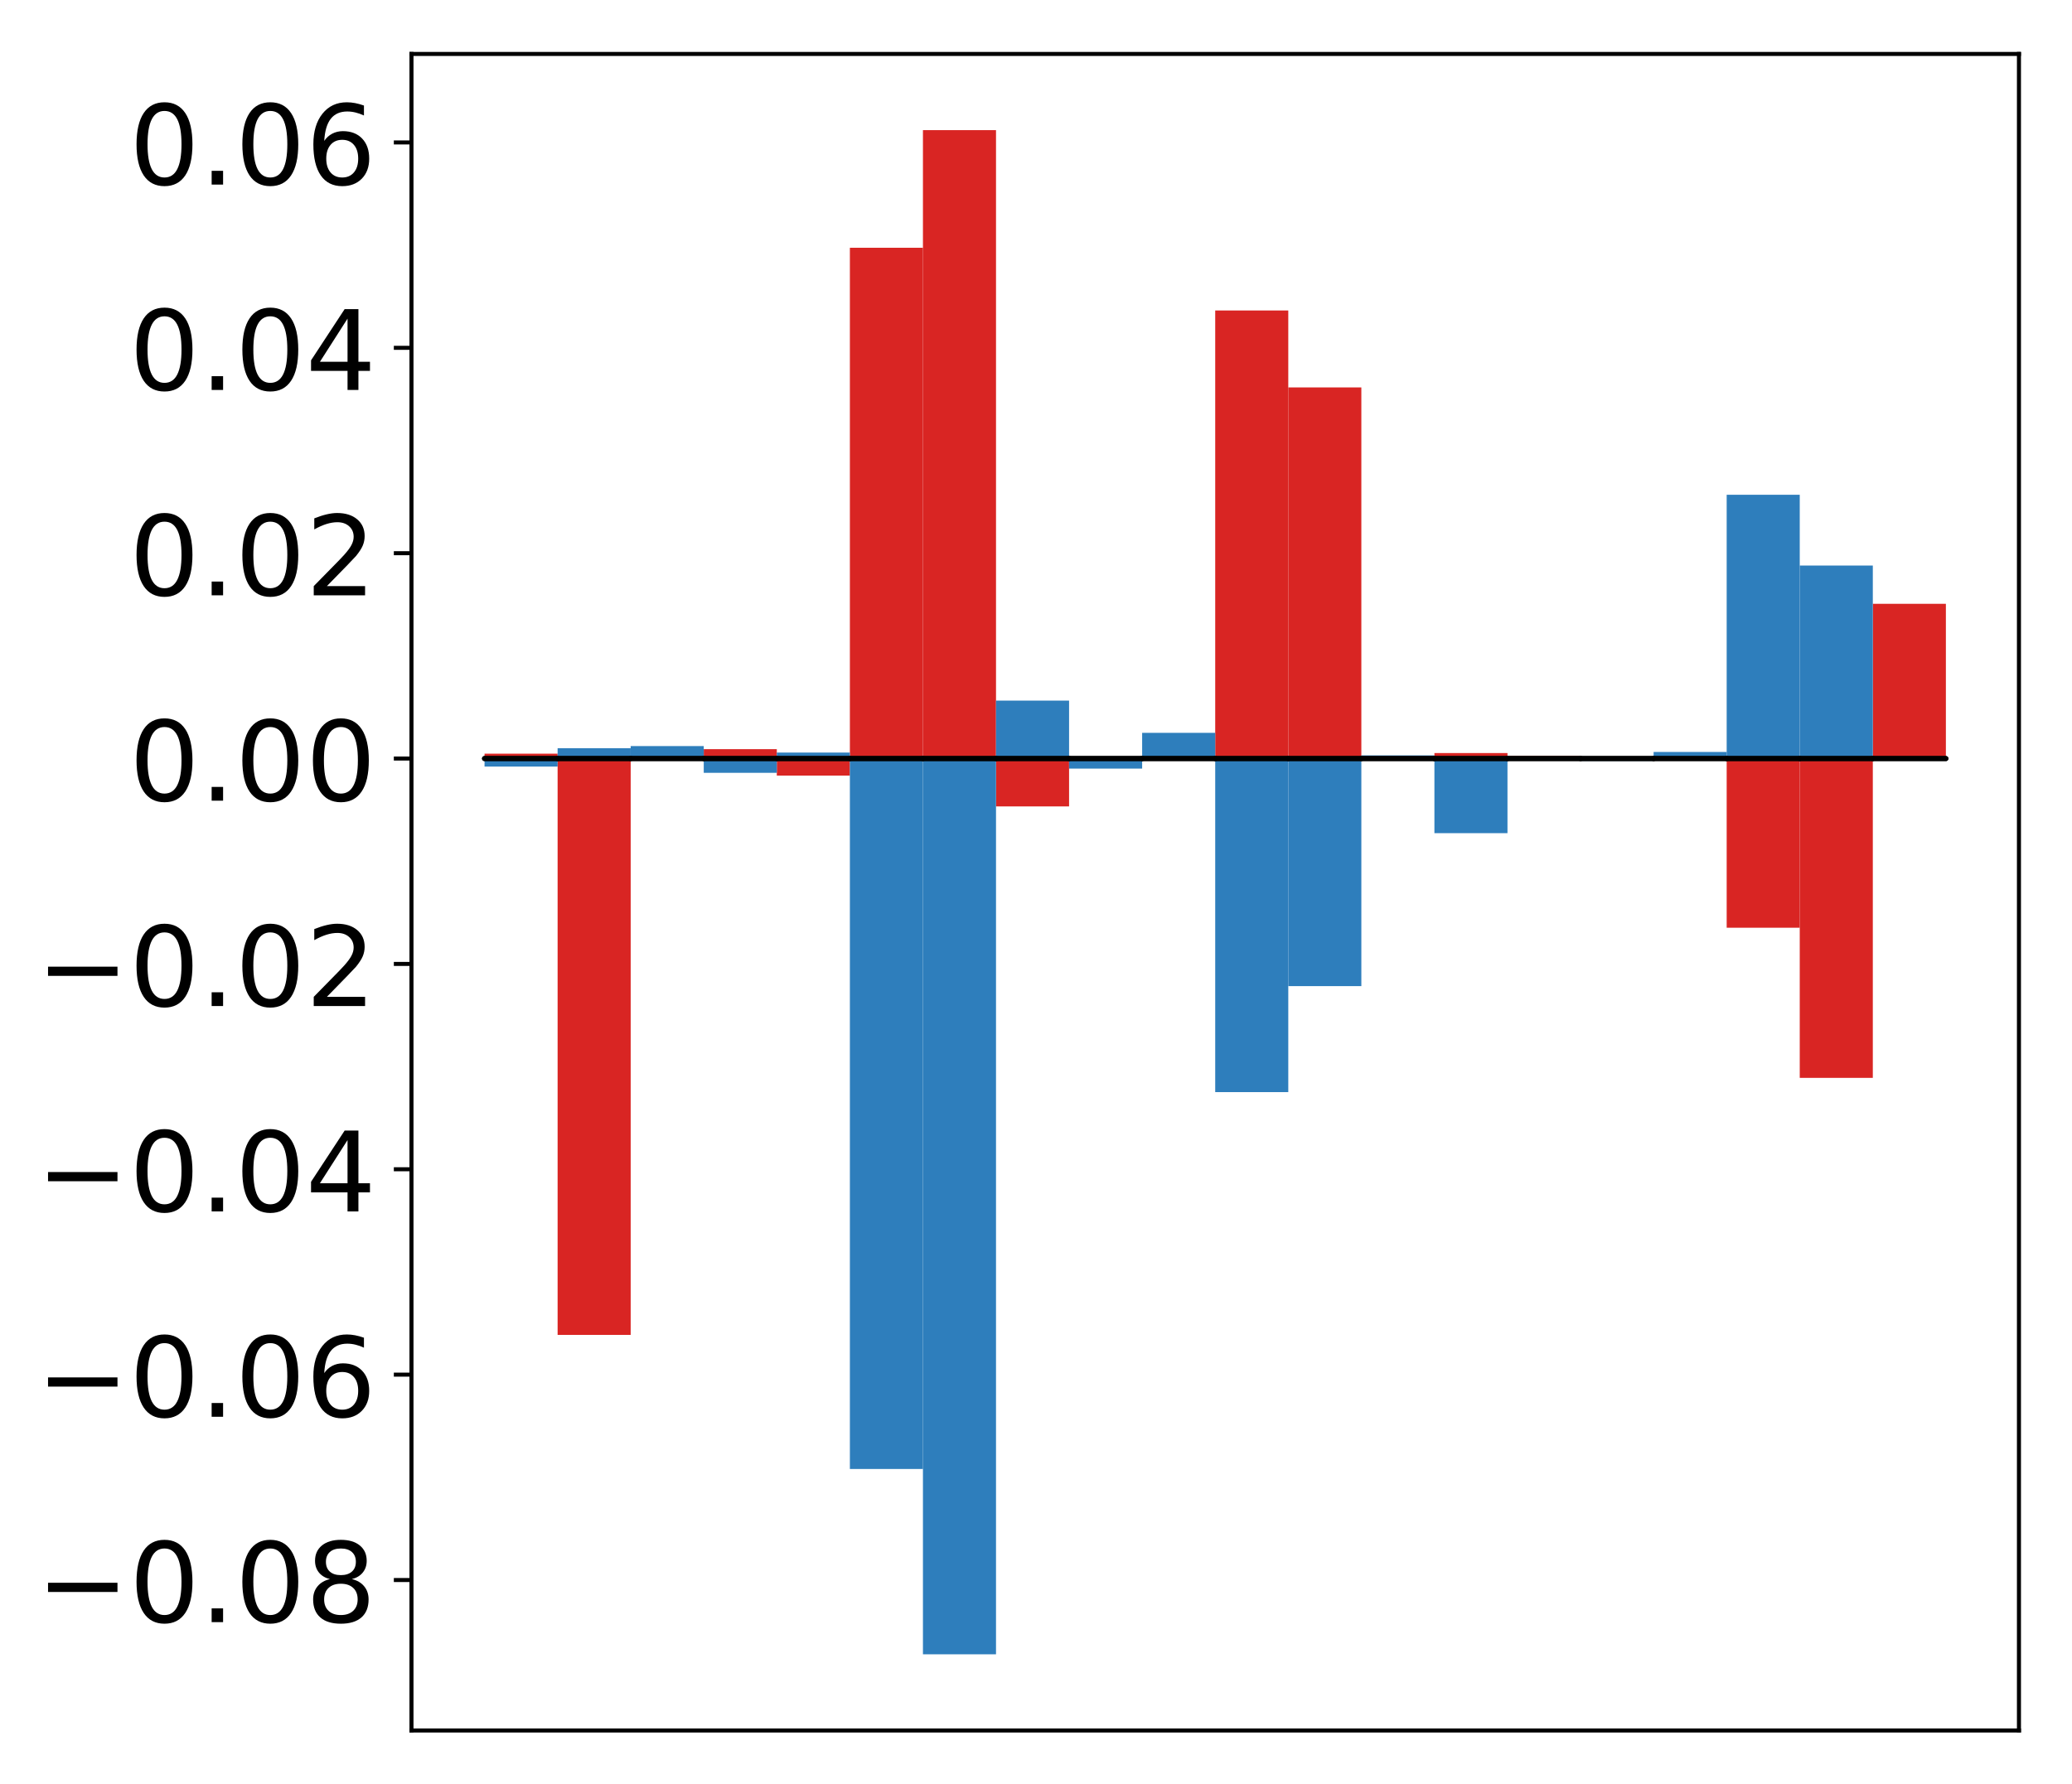 <?xml version="1.0" encoding="utf-8" standalone="no"?>
<!DOCTYPE svg PUBLIC "-//W3C//DTD SVG 1.1//EN"
  "http://www.w3.org/Graphics/SVG/1.1/DTD/svg11.dtd">
<!-- Created with matplotlib (http://matplotlib.org/) -->
<svg height="354pt" version="1.1" viewBox="0 0 411 354" width="411pt" xmlns="http://www.w3.org/2000/svg" xmlns:xlink="http://www.w3.org/1999/xlink">
 <defs>
  <style type="text/css">
*{stroke-linecap:butt;stroke-linejoin:round;}
  </style>
 </defs>
 <g id="figure_1">
  <g id="patch_1">
   <path d="M -0 354.04 
L 411.177 354.04 
L 411.177 0 
L -0 0 
z
" style="fill:#ffffff;"/>
  </g>
  <g id="axes_1">
   <g id="patch_2">
    <path d="M 81.62 343.34 
L 400.477 343.34 
L 400.477 10.7 
L 81.62 10.7 
z
" style="fill:#ffffff;"/>
   </g>
   <g id="matplotlib.axis_1"/>
   <g id="matplotlib.axis_2">
    <g id="ytick_1">
     <g id="line2d_1">
      <defs>
       <path d="M 0 0 
L -3.5 0 
" id="m52c3c2e98d" style="stroke:#000000;stroke-width:0.8;"/>
      </defs>
      <g>
       <use style="stroke:#000000;stroke-width:0.8;" x="81.62" xlink:href="#m52c3c2e98d" y="313.48"/>
      </g>
     </g>
     <g id="text_1">
      <!-- −0.08 -->
      <defs>
       <path d="M 10.594 35.5 
L 73.188 35.5 
L 73.188 27.203 
L 10.594 27.203 
z
" id="DejaVuSans-2212"/>
       <path d="M 31.781 66.406 
Q 24.172 66.406 20.328 58.906 
Q 16.5 51.422 16.5 36.375 
Q 16.5 21.391 20.328 13.891 
Q 24.172 6.391 31.781 6.391 
Q 39.453 6.391 43.281 13.891 
Q 47.125 21.391 47.125 36.375 
Q 47.125 51.422 43.281 58.906 
Q 39.453 66.406 31.781 66.406 
z
M 31.781 74.219 
Q 44.047 74.219 50.516 64.516 
Q 56.984 54.828 56.984 36.375 
Q 56.984 17.969 50.516 8.266 
Q 44.047 -1.422 31.781 -1.422 
Q 19.531 -1.422 13.062 8.266 
Q 6.594 17.969 6.594 36.375 
Q 6.594 54.828 13.062 64.516 
Q 19.531 74.219 31.781 74.219 
z
" id="DejaVuSans-30"/>
       <path d="M 10.688 12.406 
L 21 12.406 
L 21 0 
L 10.688 0 
z
" id="DejaVuSans-2e"/>
       <path d="M 31.781 34.625 
Q 24.75 34.625 20.719 30.859 
Q 16.703 27.094 16.703 20.516 
Q 16.703 13.922 20.719 10.156 
Q 24.75 6.391 31.781 6.391 
Q 38.812 6.391 42.859 10.172 
Q 46.922 13.969 46.922 20.516 
Q 46.922 27.094 42.891 30.859 
Q 38.875 34.625 31.781 34.625 
z
M 21.922 38.812 
Q 15.578 40.375 12.031 44.719 
Q 8.5 49.078 8.5 55.328 
Q 8.5 64.062 14.719 69.141 
Q 20.953 74.219 31.781 74.219 
Q 42.672 74.219 48.875 69.141 
Q 55.078 64.062 55.078 55.328 
Q 55.078 49.078 51.531 44.719 
Q 48 40.375 41.703 38.812 
Q 48.828 37.156 52.797 32.312 
Q 56.781 27.484 56.781 20.516 
Q 56.781 9.906 50.312 4.234 
Q 43.844 -1.422 31.781 -1.422 
Q 19.734 -1.422 13.25 4.234 
Q 6.781 9.906 6.781 20.516 
Q 6.781 27.484 10.781 32.312 
Q 14.797 37.156 21.922 38.812 
z
M 18.312 54.391 
Q 18.312 48.734 21.844 45.562 
Q 25.391 42.391 31.781 42.391 
Q 38.141 42.391 41.719 45.562 
Q 45.312 48.734 45.312 54.391 
Q 45.312 60.062 41.719 63.234 
Q 38.141 66.406 31.781 66.406 
Q 25.391 66.406 21.844 63.234 
Q 18.312 60.062 18.312 54.391 
z
" id="DejaVuSans-38"/>
      </defs>
      <g transform="translate(7.2 321.838)scale(0.22 -0.22)">
       <use xlink:href="#DejaVuSans-2212"/>
       <use x="83.789" xlink:href="#DejaVuSans-30"/>
       <use x="147.412" xlink:href="#DejaVuSans-2e"/>
       <use x="179.199" xlink:href="#DejaVuSans-30"/>
       <use x="242.822" xlink:href="#DejaVuSans-38"/>
      </g>
     </g>
    </g>
    <g id="ytick_2">
     <g id="line2d_2">
      <g>
       <use style="stroke:#000000;stroke-width:0.8;" x="81.62" xlink:href="#m52c3c2e98d" y="272.735"/>
      </g>
     </g>
     <g id="text_2">
      <!-- −0.06 -->
      <defs>
       <path d="M 33.016 40.375 
Q 26.375 40.375 22.484 35.828 
Q 18.609 31.297 18.609 23.391 
Q 18.609 15.531 22.484 10.953 
Q 26.375 6.391 33.016 6.391 
Q 39.656 6.391 43.531 10.953 
Q 47.406 15.531 47.406 23.391 
Q 47.406 31.297 43.531 35.828 
Q 39.656 40.375 33.016 40.375 
z
M 52.594 71.297 
L 52.594 62.312 
Q 48.875 64.062 45.094 64.984 
Q 41.312 65.922 37.594 65.922 
Q 27.828 65.922 22.672 59.328 
Q 17.531 52.734 16.797 39.406 
Q 19.672 43.656 24.016 45.922 
Q 28.375 48.188 33.594 48.188 
Q 44.578 48.188 50.953 41.516 
Q 57.328 34.859 57.328 23.391 
Q 57.328 12.156 50.688 5.359 
Q 44.047 -1.422 33.016 -1.422 
Q 20.359 -1.422 13.672 8.266 
Q 6.984 17.969 6.984 36.375 
Q 6.984 53.656 15.188 63.938 
Q 23.391 74.219 37.203 74.219 
Q 40.922 74.219 44.703 73.484 
Q 48.484 72.75 52.594 71.297 
z
" id="DejaVuSans-36"/>
      </defs>
      <g transform="translate(7.2 281.093)scale(0.22 -0.22)">
       <use xlink:href="#DejaVuSans-2212"/>
       <use x="83.789" xlink:href="#DejaVuSans-30"/>
       <use x="147.412" xlink:href="#DejaVuSans-2e"/>
       <use x="179.199" xlink:href="#DejaVuSans-30"/>
       <use x="242.822" xlink:href="#DejaVuSans-36"/>
      </g>
     </g>
    </g>
    <g id="ytick_3">
     <g id="line2d_3">
      <g>
       <use style="stroke:#000000;stroke-width:0.8;" x="81.62" xlink:href="#m52c3c2e98d" y="231.989"/>
      </g>
     </g>
     <g id="text_3">
      <!-- −0.04 -->
      <defs>
       <path d="M 37.797 64.312 
L 12.891 25.391 
L 37.797 25.391 
z
M 35.203 72.906 
L 47.609 72.906 
L 47.609 25.391 
L 58.016 25.391 
L 58.016 17.188 
L 47.609 17.188 
L 47.609 0 
L 37.797 0 
L 37.797 17.188 
L 4.891 17.188 
L 4.891 26.703 
z
" id="DejaVuSans-34"/>
      </defs>
      <g transform="translate(7.2 240.348)scale(0.22 -0.22)">
       <use xlink:href="#DejaVuSans-2212"/>
       <use x="83.789" xlink:href="#DejaVuSans-30"/>
       <use x="147.412" xlink:href="#DejaVuSans-2e"/>
       <use x="179.199" xlink:href="#DejaVuSans-30"/>
       <use x="242.822" xlink:href="#DejaVuSans-34"/>
      </g>
     </g>
    </g>
    <g id="ytick_4">
     <g id="line2d_4">
      <g>
       <use style="stroke:#000000;stroke-width:0.8;" x="81.62" xlink:href="#m52c3c2e98d" y="191.244"/>
      </g>
     </g>
     <g id="text_4">
      <!-- −0.02 -->
      <defs>
       <path d="M 19.188 8.297 
L 53.609 8.297 
L 53.609 0 
L 7.328 0 
L 7.328 8.297 
Q 12.938 14.109 22.625 23.891 
Q 32.328 33.688 34.812 36.531 
Q 39.547 41.844 41.422 45.531 
Q 43.312 49.219 43.312 52.781 
Q 43.312 58.594 39.234 62.25 
Q 35.156 65.922 28.609 65.922 
Q 23.969 65.922 18.812 64.312 
Q 13.672 62.703 7.812 59.422 
L 7.812 69.391 
Q 13.766 71.781 18.938 73 
Q 24.125 74.219 28.422 74.219 
Q 39.75 74.219 46.484 68.547 
Q 53.219 62.891 53.219 53.422 
Q 53.219 48.922 51.531 44.891 
Q 49.859 40.875 45.406 35.406 
Q 44.188 33.984 37.641 27.219 
Q 31.109 20.453 19.188 8.297 
z
" id="DejaVuSans-32"/>
      </defs>
      <g transform="translate(7.2 199.602)scale(0.22 -0.22)">
       <use xlink:href="#DejaVuSans-2212"/>
       <use x="83.789" xlink:href="#DejaVuSans-30"/>
       <use x="147.412" xlink:href="#DejaVuSans-2e"/>
       <use x="179.199" xlink:href="#DejaVuSans-30"/>
       <use x="242.822" xlink:href="#DejaVuSans-32"/>
      </g>
     </g>
    </g>
    <g id="ytick_5">
     <g id="line2d_5">
      <g>
       <use style="stroke:#000000;stroke-width:0.8;" x="81.62" xlink:href="#m52c3c2e98d" y="150.499"/>
      </g>
     </g>
     <g id="text_5">
      <!-- 0.00 -->
      <g transform="translate(25.635 158.857)scale(0.22 -0.22)">
       <use xlink:href="#DejaVuSans-30"/>
       <use x="63.623" xlink:href="#DejaVuSans-2e"/>
       <use x="95.41" xlink:href="#DejaVuSans-30"/>
       <use x="159.033" xlink:href="#DejaVuSans-30"/>
      </g>
     </g>
    </g>
    <g id="ytick_6">
     <g id="line2d_6">
      <g>
       <use style="stroke:#000000;stroke-width:0.8;" x="81.62" xlink:href="#m52c3c2e98d" y="109.754"/>
      </g>
     </g>
     <g id="text_6">
      <!-- 0.02 -->
      <g transform="translate(25.635 118.112)scale(0.22 -0.22)">
       <use xlink:href="#DejaVuSans-30"/>
       <use x="63.623" xlink:href="#DejaVuSans-2e"/>
       <use x="95.41" xlink:href="#DejaVuSans-30"/>
       <use x="159.033" xlink:href="#DejaVuSans-32"/>
      </g>
     </g>
    </g>
    <g id="ytick_7">
     <g id="line2d_7">
      <g>
       <use style="stroke:#000000;stroke-width:0.8;" x="81.62" xlink:href="#m52c3c2e98d" y="69.009"/>
      </g>
     </g>
     <g id="text_7">
      <!-- 0.04 -->
      <g transform="translate(25.635 77.367)scale(0.22 -0.22)">
       <use xlink:href="#DejaVuSans-30"/>
       <use x="63.623" xlink:href="#DejaVuSans-2e"/>
       <use x="95.41" xlink:href="#DejaVuSans-30"/>
       <use x="159.033" xlink:href="#DejaVuSans-34"/>
      </g>
     </g>
    </g>
    <g id="ytick_8">
     <g id="line2d_8">
      <g>
       <use style="stroke:#000000;stroke-width:0.8;" x="81.62" xlink:href="#m52c3c2e98d" y="28.263"/>
      </g>
     </g>
     <g id="text_8">
      <!-- 0.06 -->
      <g transform="translate(25.635 36.622)scale(0.22 -0.22)">
       <use xlink:href="#DejaVuSans-30"/>
       <use x="63.623" xlink:href="#DejaVuSans-2e"/>
       <use x="95.41" xlink:href="#DejaVuSans-30"/>
       <use x="159.033" xlink:href="#DejaVuSans-36"/>
      </g>
     </g>
    </g>
   </g>
   <g id="patch_3">
    <path clip-path="url(#pd3ff73c2f7)" d="M 96.113 150.499 
L 110.607 150.499 
L 110.607 149.53 
L 96.113 149.53 
z
" style="fill:#d92523;"/>
   </g>
   <g id="patch_4">
    <path clip-path="url(#pd3ff73c2f7)" d="M 110.607 150.499 
L 125.1 150.499 
L 125.1 264.849 
L 110.607 264.849 
z
" style="fill:#d92523;"/>
   </g>
   <g id="patch_5">
    <path clip-path="url(#pd3ff73c2f7)" d="M 125.1 150.499 
L 139.594 150.499 
L 139.594 150.366 
L 125.1 150.366 
z
" style="fill:#d92523;"/>
   </g>
   <g id="patch_6">
    <path clip-path="url(#pd3ff73c2f7)" d="M 139.594 150.499 
L 154.087 150.499 
L 154.087 148.637 
L 139.594 148.637 
z
" style="fill:#d92523;"/>
   </g>
   <g id="patch_7">
    <path clip-path="url(#pd3ff73c2f7)" d="M 154.087 150.499 
L 168.581 150.499 
L 168.581 153.88 
L 154.087 153.88 
z
" style="fill:#d92523;"/>
   </g>
   <g id="patch_8">
    <path clip-path="url(#pd3ff73c2f7)" d="M 168.581 150.499 
L 183.074 150.499 
L 183.074 49.157 
L 168.581 49.157 
z
" style="fill:#d92523;"/>
   </g>
   <g id="patch_9">
    <path clip-path="url(#pd3ff73c2f7)" d="M 183.074 150.499 
L 197.568 150.499 
L 197.568 25.82 
L 183.074 25.82 
z
" style="fill:#d92523;"/>
   </g>
   <g id="patch_10">
    <path clip-path="url(#pd3ff73c2f7)" d="M 197.568 150.499 
L 212.061 150.499 
L 212.061 159.996 
L 197.568 159.996 
z
" style="fill:#d92523;"/>
   </g>
   <g id="patch_11">
    <path clip-path="url(#pd3ff73c2f7)" d="M 212.061 150.499 
L 226.555 150.499 
L 226.555 150.3 
L 212.061 150.3 
z
" style="fill:#d92523;"/>
   </g>
   <g id="patch_12">
    <path clip-path="url(#pd3ff73c2f7)" d="M 226.555 150.499 
L 241.048 150.499 
L 241.048 150.652 
L 226.555 150.652 
z
" style="fill:#d92523;"/>
   </g>
   <g id="patch_13">
    <path clip-path="url(#pd3ff73c2f7)" d="M 241.048 150.499 
L 255.542 150.499 
L 255.542 61.6 
L 241.048 61.6 
z
" style="fill:#d92523;"/>
   </g>
   <g id="patch_14">
    <path clip-path="url(#pd3ff73c2f7)" d="M 255.542 150.499 
L 270.035 150.499 
L 270.035 76.866 
L 255.542 76.866 
z
" style="fill:#d92523;"/>
   </g>
   <g id="patch_15">
    <path clip-path="url(#pd3ff73c2f7)" d="M 270.035 150.499 
L 284.529 150.499 
L 284.529 150.242 
L 270.035 150.242 
z
" style="fill:#d92523;"/>
   </g>
   <g id="patch_16">
    <path clip-path="url(#pd3ff73c2f7)" d="M 284.529 150.499 
L 299.022 150.499 
L 299.022 149.409 
L 284.529 149.409 
z
" style="fill:#d92523;"/>
   </g>
   <g id="patch_17">
    <path clip-path="url(#pd3ff73c2f7)" d="M 299.022 150.499 
L 313.516 150.499 
L 313.516 149.946 
L 299.022 149.946 
z
" style="fill:#d92523;"/>
   </g>
   <g id="patch_18">
    <path clip-path="url(#pd3ff73c2f7)" d="M 313.516 150.499 
L 328.009 150.499 
L 328.009 150.685 
L 313.516 150.685 
z
" style="fill:#d92523;"/>
   </g>
   <g id="patch_19">
    <path clip-path="url(#pd3ff73c2f7)" d="M 328.009 150.499 
L 342.503 150.499 
L 342.503 150.55 
L 328.009 150.55 
z
" style="fill:#d92523;"/>
   </g>
   <g id="patch_20">
    <path clip-path="url(#pd3ff73c2f7)" d="M 342.503 150.499 
L 356.996 150.499 
L 356.996 184.066 
L 342.503 184.066 
z
" style="fill:#d92523;"/>
   </g>
   <g id="patch_21">
    <path clip-path="url(#pd3ff73c2f7)" d="M 356.996 150.499 
L 371.49 150.499 
L 371.49 213.853 
L 356.996 213.853 
z
" style="fill:#d92523;"/>
   </g>
   <g id="patch_22">
    <path clip-path="url(#pd3ff73c2f7)" d="M 371.49 150.499 
L 385.983 150.499 
L 385.983 119.798 
L 371.49 119.798 
z
" style="fill:#d92523;"/>
   </g>
   <g id="patch_23">
    <path clip-path="url(#pd3ff73c2f7)" d="M 96.113 150.499 
L 110.607 150.499 
L 110.607 152.093 
L 96.113 152.093 
z
" style="fill:#2e7ebc;"/>
   </g>
   <g id="patch_24">
    <path clip-path="url(#pd3ff73c2f7)" d="M 110.607 150.499 
L 125.1 150.499 
L 125.1 148.45 
L 110.607 148.45 
z
" style="fill:#2e7ebc;"/>
   </g>
   <g id="patch_25">
    <path clip-path="url(#pd3ff73c2f7)" d="M 125.1 150.499 
L 139.594 150.499 
L 139.594 148.024 
L 125.1 148.024 
z
" style="fill:#2e7ebc;"/>
   </g>
   <g id="patch_26">
    <path clip-path="url(#pd3ff73c2f7)" d="M 139.594 150.499 
L 154.087 150.499 
L 154.087 153.331 
L 139.594 153.331 
z
" style="fill:#2e7ebc;"/>
   </g>
   <g id="patch_27">
    <path clip-path="url(#pd3ff73c2f7)" d="M 154.087 150.499 
L 168.581 150.499 
L 168.581 149.314 
L 154.087 149.314 
z
" style="fill:#2e7ebc;"/>
   </g>
   <g id="patch_28">
    <path clip-path="url(#pd3ff73c2f7)" d="M 168.581 150.499 
L 183.074 150.499 
L 183.074 291.452 
L 168.581 291.452 
z
" style="fill:#2e7ebc;"/>
   </g>
   <g id="patch_29">
    <path clip-path="url(#pd3ff73c2f7)" d="M 183.074 150.499 
L 197.568 150.499 
L 197.568 328.22 
L 183.074 328.22 
z
" style="fill:#2e7ebc;"/>
   </g>
   <g id="patch_30">
    <path clip-path="url(#pd3ff73c2f7)" d="M 197.568 150.499 
L 212.061 150.499 
L 212.061 139.004 
L 197.568 139.004 
z
" style="fill:#2e7ebc;"/>
   </g>
   <g id="patch_31">
    <path clip-path="url(#pd3ff73c2f7)" d="M 212.061 150.499 
L 226.555 150.499 
L 226.555 152.493 
L 212.061 152.493 
z
" style="fill:#2e7ebc;"/>
   </g>
   <g id="patch_32">
    <path clip-path="url(#pd3ff73c2f7)" d="M 226.555 150.499 
L 241.048 150.499 
L 241.048 145.399 
L 226.555 145.399 
z
" style="fill:#2e7ebc;"/>
   </g>
   <g id="patch_33">
    <path clip-path="url(#pd3ff73c2f7)" d="M 241.048 150.499 
L 255.542 150.499 
L 255.542 216.68 
L 241.048 216.68 
z
" style="fill:#2e7ebc;"/>
   </g>
   <g id="patch_34">
    <path clip-path="url(#pd3ff73c2f7)" d="M 255.542 150.499 
L 270.035 150.499 
L 270.035 195.65 
L 255.542 195.65 
z
" style="fill:#2e7ebc;"/>
   </g>
   <g id="patch_35">
    <path clip-path="url(#pd3ff73c2f7)" d="M 270.035 150.499 
L 284.529 150.499 
L 284.529 149.871 
L 270.035 149.871 
z
" style="fill:#2e7ebc;"/>
   </g>
   <g id="patch_36">
    <path clip-path="url(#pd3ff73c2f7)" d="M 284.529 150.499 
L 299.022 150.499 
L 299.022 165.303 
L 284.529 165.303 
z
" style="fill:#2e7ebc;"/>
   </g>
   <g id="patch_37">
    <path clip-path="url(#pd3ff73c2f7)" d="M 299.022 150.499 
L 313.516 150.499 
L 313.516 150.812 
L 299.022 150.812 
z
" style="fill:#2e7ebc;"/>
   </g>
   <g id="patch_38">
    <path clip-path="url(#pd3ff73c2f7)" d="M 313.516 150.499 
L 328.009 150.499 
L 328.009 150.955 
L 313.516 150.955 
z
" style="fill:#2e7ebc;"/>
   </g>
   <g id="patch_39">
    <path clip-path="url(#pd3ff73c2f7)" d="M 328.009 150.499 
L 342.503 150.499 
L 342.503 149.193 
L 328.009 149.193 
z
" style="fill:#2e7ebc;"/>
   </g>
   <g id="patch_40">
    <path clip-path="url(#pd3ff73c2f7)" d="M 342.503 150.499 
L 356.996 150.499 
L 356.996 98.164 
L 342.503 98.164 
z
" style="fill:#2e7ebc;"/>
   </g>
   <g id="patch_41">
    <path clip-path="url(#pd3ff73c2f7)" d="M 356.996 150.499 
L 371.49 150.499 
L 371.49 112.206 
L 356.996 112.206 
z
" style="fill:#2e7ebc;"/>
   </g>
   <g id="patch_42">
    <path clip-path="url(#pd3ff73c2f7)" d="M 371.49 150.499 
L 385.983 150.499 
L 385.983 150.323 
L 371.49 150.323 
z
" style="fill:#2e7ebc;"/>
   </g>
   <g id="patch_43">
    <path d="M 81.62 343.34 
L 81.62 10.7 
" style="fill:none;stroke:#000000;stroke-linecap:square;stroke-linejoin:miter;stroke-width:0.8;"/>
   </g>
   <g id="patch_44">
    <path d="M 400.477 343.34 
L 400.477 10.7 
" style="fill:none;stroke:#000000;stroke-linecap:square;stroke-linejoin:miter;stroke-width:0.8;"/>
   </g>
   <g id="patch_45">
    <path d="M 81.62 343.34 
L 400.477 343.34 
" style="fill:none;stroke:#000000;stroke-linecap:square;stroke-linejoin:miter;stroke-width:0.8;"/>
   </g>
   <g id="patch_46">
    <path d="M 81.62 10.7 
L 400.477 10.7 
" style="fill:none;stroke:#000000;stroke-linecap:square;stroke-linejoin:miter;stroke-width:0.8;"/>
   </g>
   <g id="patch_47">
    <path clip-path="url(#pd3ff73c2f7)" d="M 96.113 150.499 
L 110.607 150.499 
L 110.607 150.499 
L 96.113 150.499 
z
" style="fill:none;stroke:#000000;stroke-linejoin:miter;"/>
   </g>
   <g id="patch_48">
    <path clip-path="url(#pd3ff73c2f7)" d="M 110.607 150.499 
L 125.1 150.499 
L 125.1 150.499 
L 110.607 150.499 
z
" style="fill:none;stroke:#000000;stroke-linejoin:miter;"/>
   </g>
   <g id="patch_49">
    <path clip-path="url(#pd3ff73c2f7)" d="M 125.1 150.499 
L 139.594 150.499 
L 139.594 150.499 
L 125.1 150.499 
z
" style="fill:none;stroke:#000000;stroke-linejoin:miter;"/>
   </g>
   <g id="patch_50">
    <path clip-path="url(#pd3ff73c2f7)" d="M 139.594 150.499 
L 154.087 150.499 
L 154.087 150.499 
L 139.594 150.499 
z
" style="fill:none;stroke:#000000;stroke-linejoin:miter;"/>
   </g>
   <g id="patch_51">
    <path clip-path="url(#pd3ff73c2f7)" d="M 154.087 150.499 
L 168.581 150.499 
L 168.581 150.499 
L 154.087 150.499 
z
" style="fill:none;stroke:#000000;stroke-linejoin:miter;"/>
   </g>
   <g id="patch_52">
    <path clip-path="url(#pd3ff73c2f7)" d="M 168.581 150.499 
L 183.074 150.499 
L 183.074 150.499 
L 168.581 150.499 
z
" style="fill:none;stroke:#000000;stroke-linejoin:miter;"/>
   </g>
   <g id="patch_53">
    <path clip-path="url(#pd3ff73c2f7)" d="M 183.074 150.499 
L 197.568 150.499 
L 197.568 150.499 
L 183.074 150.499 
z
" style="fill:none;stroke:#000000;stroke-linejoin:miter;"/>
   </g>
   <g id="patch_54">
    <path clip-path="url(#pd3ff73c2f7)" d="M 197.568 150.499 
L 212.061 150.499 
L 212.061 150.499 
L 197.568 150.499 
z
" style="fill:none;stroke:#000000;stroke-linejoin:miter;"/>
   </g>
   <g id="patch_55">
    <path clip-path="url(#pd3ff73c2f7)" d="M 212.061 150.499 
L 226.555 150.499 
L 226.555 150.499 
L 212.061 150.499 
z
" style="fill:none;stroke:#000000;stroke-linejoin:miter;"/>
   </g>
   <g id="patch_56">
    <path clip-path="url(#pd3ff73c2f7)" d="M 226.555 150.499 
L 241.048 150.499 
L 241.048 150.499 
L 226.555 150.499 
z
" style="fill:none;stroke:#000000;stroke-linejoin:miter;"/>
   </g>
   <g id="patch_57">
    <path clip-path="url(#pd3ff73c2f7)" d="M 241.048 150.499 
L 255.542 150.499 
L 255.542 150.499 
L 241.048 150.499 
z
" style="fill:none;stroke:#000000;stroke-linejoin:miter;"/>
   </g>
   <g id="patch_58">
    <path clip-path="url(#pd3ff73c2f7)" d="M 255.542 150.499 
L 270.035 150.499 
L 270.035 150.499 
L 255.542 150.499 
z
" style="fill:none;stroke:#000000;stroke-linejoin:miter;"/>
   </g>
   <g id="patch_59">
    <path clip-path="url(#pd3ff73c2f7)" d="M 270.035 150.499 
L 284.529 150.499 
L 284.529 150.499 
L 270.035 150.499 
z
" style="fill:none;stroke:#000000;stroke-linejoin:miter;"/>
   </g>
   <g id="patch_60">
    <path clip-path="url(#pd3ff73c2f7)" d="M 284.529 150.499 
L 299.022 150.499 
L 299.022 150.499 
L 284.529 150.499 
z
" style="fill:none;stroke:#000000;stroke-linejoin:miter;"/>
   </g>
   <g id="patch_61">
    <path clip-path="url(#pd3ff73c2f7)" d="M 299.022 150.499 
L 313.516 150.499 
L 313.516 150.499 
L 299.022 150.499 
z
" style="fill:none;stroke:#000000;stroke-linejoin:miter;"/>
   </g>
   <g id="patch_62">
    <path clip-path="url(#pd3ff73c2f7)" d="M 313.516 150.499 
L 328.009 150.499 
L 328.009 150.499 
L 313.516 150.499 
z
" style="fill:none;stroke:#000000;stroke-linejoin:miter;"/>
   </g>
   <g id="patch_63">
    <path clip-path="url(#pd3ff73c2f7)" d="M 328.009 150.499 
L 342.503 150.499 
L 342.503 150.499 
L 328.009 150.499 
z
" style="fill:none;stroke:#000000;stroke-linejoin:miter;"/>
   </g>
   <g id="patch_64">
    <path clip-path="url(#pd3ff73c2f7)" d="M 342.503 150.499 
L 356.996 150.499 
L 356.996 150.499 
L 342.503 150.499 
z
" style="fill:none;stroke:#000000;stroke-linejoin:miter;"/>
   </g>
   <g id="patch_65">
    <path clip-path="url(#pd3ff73c2f7)" d="M 356.996 150.499 
L 371.49 150.499 
L 371.49 150.499 
L 356.996 150.499 
z
" style="fill:none;stroke:#000000;stroke-linejoin:miter;"/>
   </g>
   <g id="patch_66">
    <path clip-path="url(#pd3ff73c2f7)" d="M 371.49 150.499 
L 385.983 150.499 
L 385.983 150.499 
L 371.49 150.499 
z
" style="fill:none;stroke:#000000;stroke-linejoin:miter;"/>
   </g>
   <g id="patch_67">
    <path clip-path="url(#pd3ff73c2f7)" d="M 96.113 150.499 
L 110.607 150.499 
L 110.607 150.499 
L 96.113 150.499 
z
" style="fill:none;stroke:#000000;stroke-linejoin:miter;"/>
   </g>
   <g id="patch_68">
    <path clip-path="url(#pd3ff73c2f7)" d="M 110.607 150.499 
L 125.1 150.499 
L 125.1 150.499 
L 110.607 150.499 
z
" style="fill:none;stroke:#000000;stroke-linejoin:miter;"/>
   </g>
   <g id="patch_69">
    <path clip-path="url(#pd3ff73c2f7)" d="M 125.1 150.499 
L 139.594 150.499 
L 139.594 150.499 
L 125.1 150.499 
z
" style="fill:none;stroke:#000000;stroke-linejoin:miter;"/>
   </g>
   <g id="patch_70">
    <path clip-path="url(#pd3ff73c2f7)" d="M 139.594 150.499 
L 154.087 150.499 
L 154.087 150.499 
L 139.594 150.499 
z
" style="fill:none;stroke:#000000;stroke-linejoin:miter;"/>
   </g>
   <g id="patch_71">
    <path clip-path="url(#pd3ff73c2f7)" d="M 154.087 150.499 
L 168.581 150.499 
L 168.581 150.499 
L 154.087 150.499 
z
" style="fill:none;stroke:#000000;stroke-linejoin:miter;"/>
   </g>
   <g id="patch_72">
    <path clip-path="url(#pd3ff73c2f7)" d="M 168.581 150.499 
L 183.074 150.499 
L 183.074 150.499 
L 168.581 150.499 
z
" style="fill:none;stroke:#000000;stroke-linejoin:miter;"/>
   </g>
   <g id="patch_73">
    <path clip-path="url(#pd3ff73c2f7)" d="M 183.074 150.499 
L 197.568 150.499 
L 197.568 150.499 
L 183.074 150.499 
z
" style="fill:none;stroke:#000000;stroke-linejoin:miter;"/>
   </g>
   <g id="patch_74">
    <path clip-path="url(#pd3ff73c2f7)" d="M 197.568 150.499 
L 212.061 150.499 
L 212.061 150.499 
L 197.568 150.499 
z
" style="fill:none;stroke:#000000;stroke-linejoin:miter;"/>
   </g>
   <g id="patch_75">
    <path clip-path="url(#pd3ff73c2f7)" d="M 212.061 150.499 
L 226.555 150.499 
L 226.555 150.499 
L 212.061 150.499 
z
" style="fill:none;stroke:#000000;stroke-linejoin:miter;"/>
   </g>
   <g id="patch_76">
    <path clip-path="url(#pd3ff73c2f7)" d="M 226.555 150.499 
L 241.048 150.499 
L 241.048 150.499 
L 226.555 150.499 
z
" style="fill:none;stroke:#000000;stroke-linejoin:miter;"/>
   </g>
   <g id="patch_77">
    <path clip-path="url(#pd3ff73c2f7)" d="M 241.048 150.499 
L 255.542 150.499 
L 255.542 150.499 
L 241.048 150.499 
z
" style="fill:none;stroke:#000000;stroke-linejoin:miter;"/>
   </g>
   <g id="patch_78">
    <path clip-path="url(#pd3ff73c2f7)" d="M 255.542 150.499 
L 270.035 150.499 
L 270.035 150.499 
L 255.542 150.499 
z
" style="fill:none;stroke:#000000;stroke-linejoin:miter;"/>
   </g>
   <g id="patch_79">
    <path clip-path="url(#pd3ff73c2f7)" d="M 270.035 150.499 
L 284.529 150.499 
L 284.529 150.499 
L 270.035 150.499 
z
" style="fill:none;stroke:#000000;stroke-linejoin:miter;"/>
   </g>
   <g id="patch_80">
    <path clip-path="url(#pd3ff73c2f7)" d="M 284.529 150.499 
L 299.022 150.499 
L 299.022 150.499 
L 284.529 150.499 
z
" style="fill:none;stroke:#000000;stroke-linejoin:miter;"/>
   </g>
   <g id="patch_81">
    <path clip-path="url(#pd3ff73c2f7)" d="M 299.022 150.499 
L 313.516 150.499 
L 313.516 150.499 
L 299.022 150.499 
z
" style="fill:none;stroke:#000000;stroke-linejoin:miter;"/>
   </g>
   <g id="patch_82">
    <path clip-path="url(#pd3ff73c2f7)" d="M 313.516 150.499 
L 328.009 150.499 
L 328.009 150.499 
L 313.516 150.499 
z
" style="fill:none;stroke:#000000;stroke-linejoin:miter;"/>
   </g>
   <g id="patch_83">
    <path clip-path="url(#pd3ff73c2f7)" d="M 328.009 150.499 
L 342.503 150.499 
L 342.503 150.499 
L 328.009 150.499 
z
" style="fill:none;stroke:#000000;stroke-linejoin:miter;"/>
   </g>
   <g id="patch_84">
    <path clip-path="url(#pd3ff73c2f7)" d="M 342.503 150.499 
L 356.996 150.499 
L 356.996 150.499 
L 342.503 150.499 
z
" style="fill:none;stroke:#000000;stroke-linejoin:miter;"/>
   </g>
   <g id="patch_85">
    <path clip-path="url(#pd3ff73c2f7)" d="M 356.996 150.499 
L 371.49 150.499 
L 371.49 150.499 
L 356.996 150.499 
z
" style="fill:none;stroke:#000000;stroke-linejoin:miter;"/>
   </g>
   <g id="patch_86">
    <path clip-path="url(#pd3ff73c2f7)" d="M 371.49 150.499 
L 385.983 150.499 
L 385.983 150.499 
L 371.49 150.499 
z
" style="fill:none;stroke:#000000;stroke-linejoin:miter;"/>
   </g>
  </g>
 </g>
 <defs>
  <clipPath id="pd3ff73c2f7">
   <rect height="332.64" width="318.857" x="81.62" y="10.7"/>
  </clipPath>
 </defs>
</svg>
